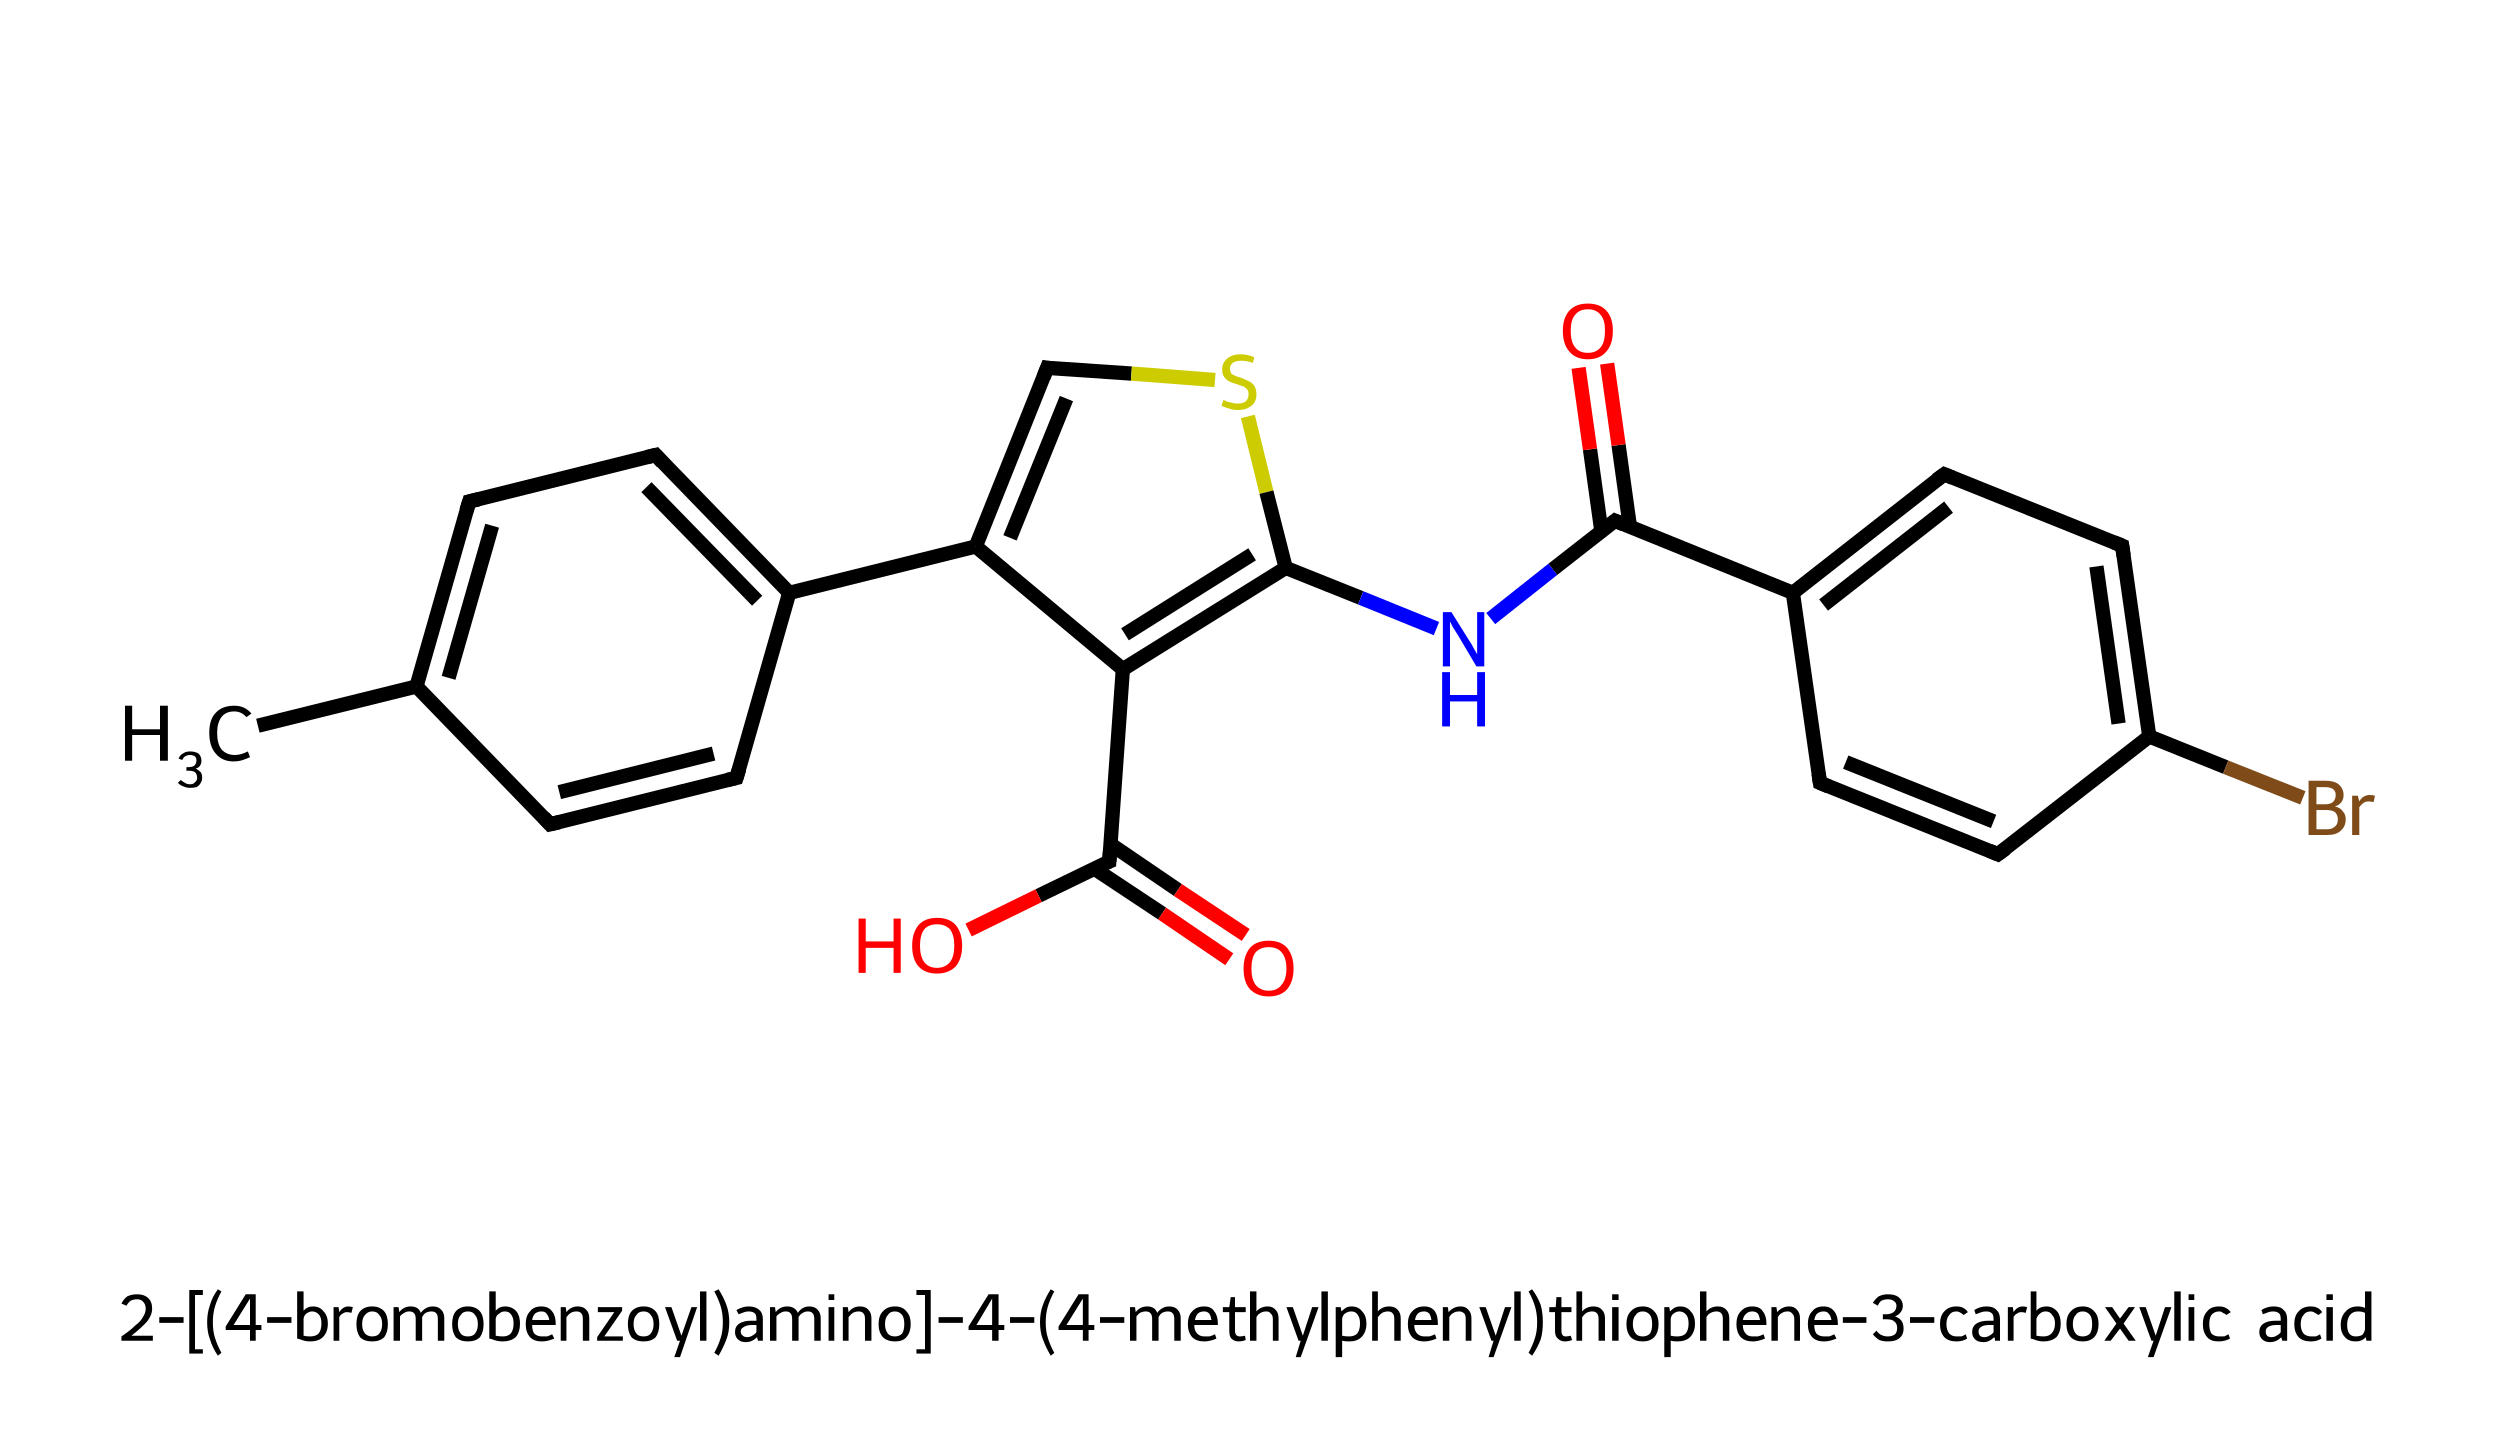 <?xml version='1.0' encoding='iso-8859-1'?>
<svg version='1.1' baseProfile='full'
              xmlns='http://www.w3.org/2000/svg'
                      xmlns:rdkit='http://www.rdkit.org/xml'
                      xmlns:xlink='http://www.w3.org/1999/xlink'
                  xml:space='preserve'
width='350px' height='200px' viewBox='0 0 350 200'>
<!-- END OF HEADER -->
<path class='bond-0 atom-0 atom-1' d='M 36.1,101.6 L 58.3,96.1' style='fill:none;fill-rule:evenodd;stroke:#000000;stroke-width:2.0px;stroke-linecap:butt;stroke-linejoin:miter;stroke-opacity:1' />
<path class='bond-1 atom-1 atom-2' d='M 58.3,96.1 L 65.7,70.2' style='fill:none;fill-rule:evenodd;stroke:#000000;stroke-width:2.0px;stroke-linecap:butt;stroke-linejoin:miter;stroke-opacity:1' />
<path class='bond-1 atom-1 atom-2' d='M 62.8,94.9 L 68.9,73.6' style='fill:none;fill-rule:evenodd;stroke:#000000;stroke-width:2.0px;stroke-linecap:butt;stroke-linejoin:miter;stroke-opacity:1' />
<path class='bond-2 atom-2 atom-3' d='M 65.7,70.2 L 91.8,63.7' style='fill:none;fill-rule:evenodd;stroke:#000000;stroke-width:2.0px;stroke-linecap:butt;stroke-linejoin:miter;stroke-opacity:1' />
<path class='bond-3 atom-3 atom-4' d='M 91.8,63.7 L 110.5,83.0' style='fill:none;fill-rule:evenodd;stroke:#000000;stroke-width:2.0px;stroke-linecap:butt;stroke-linejoin:miter;stroke-opacity:1' />
<path class='bond-3 atom-3 atom-4' d='M 90.5,68.2 L 106.0,84.1' style='fill:none;fill-rule:evenodd;stroke:#000000;stroke-width:2.0px;stroke-linecap:butt;stroke-linejoin:miter;stroke-opacity:1' />
<path class='bond-4 atom-4 atom-5' d='M 110.5,83.0 L 136.6,76.5' style='fill:none;fill-rule:evenodd;stroke:#000000;stroke-width:2.0px;stroke-linecap:butt;stroke-linejoin:miter;stroke-opacity:1' />
<path class='bond-5 atom-5 atom-6' d='M 136.6,76.5 L 146.6,51.5' style='fill:none;fill-rule:evenodd;stroke:#000000;stroke-width:2.0px;stroke-linecap:butt;stroke-linejoin:miter;stroke-opacity:1' />
<path class='bond-5 atom-5 atom-6' d='M 141.4,75.3 L 149.3,55.8' style='fill:none;fill-rule:evenodd;stroke:#000000;stroke-width:2.0px;stroke-linecap:butt;stroke-linejoin:miter;stroke-opacity:1' />
<path class='bond-6 atom-6 atom-7' d='M 146.6,51.5 L 158.4,52.3' style='fill:none;fill-rule:evenodd;stroke:#000000;stroke-width:2.0px;stroke-linecap:butt;stroke-linejoin:miter;stroke-opacity:1' />
<path class='bond-6 atom-6 atom-7' d='M 158.4,52.3 L 170.1,53.2' style='fill:none;fill-rule:evenodd;stroke:#CCCC00;stroke-width:2.0px;stroke-linecap:butt;stroke-linejoin:miter;stroke-opacity:1' />
<path class='bond-7 atom-7 atom-8' d='M 174.7,58.3 L 177.3,68.9' style='fill:none;fill-rule:evenodd;stroke:#CCCC00;stroke-width:2.0px;stroke-linecap:butt;stroke-linejoin:miter;stroke-opacity:1' />
<path class='bond-7 atom-7 atom-8' d='M 177.3,68.9 L 180.0,79.5' style='fill:none;fill-rule:evenodd;stroke:#000000;stroke-width:2.0px;stroke-linecap:butt;stroke-linejoin:miter;stroke-opacity:1' />
<path class='bond-8 atom-8 atom-9' d='M 180.0,79.5 L 190.5,83.7' style='fill:none;fill-rule:evenodd;stroke:#000000;stroke-width:2.0px;stroke-linecap:butt;stroke-linejoin:miter;stroke-opacity:1' />
<path class='bond-8 atom-8 atom-9' d='M 190.5,83.7 L 201.1,88.0' style='fill:none;fill-rule:evenodd;stroke:#0000FF;stroke-width:2.0px;stroke-linecap:butt;stroke-linejoin:miter;stroke-opacity:1' />
<path class='bond-9 atom-9 atom-10' d='M 208.7,86.6 L 217.4,79.7' style='fill:none;fill-rule:evenodd;stroke:#0000FF;stroke-width:2.0px;stroke-linecap:butt;stroke-linejoin:miter;stroke-opacity:1' />
<path class='bond-9 atom-9 atom-10' d='M 217.4,79.7 L 226.1,72.9' style='fill:none;fill-rule:evenodd;stroke:#000000;stroke-width:2.0px;stroke-linecap:butt;stroke-linejoin:miter;stroke-opacity:1' />
<path class='bond-10 atom-10 atom-11' d='M 228.2,73.8 L 226.6,62.3' style='fill:none;fill-rule:evenodd;stroke:#000000;stroke-width:2.0px;stroke-linecap:butt;stroke-linejoin:miter;stroke-opacity:1' />
<path class='bond-10 atom-10 atom-11' d='M 226.6,62.3 L 225.0,50.9' style='fill:none;fill-rule:evenodd;stroke:#FF0000;stroke-width:2.0px;stroke-linecap:butt;stroke-linejoin:miter;stroke-opacity:1' />
<path class='bond-10 atom-10 atom-11' d='M 224.2,74.4 L 222.6,62.9' style='fill:none;fill-rule:evenodd;stroke:#000000;stroke-width:2.0px;stroke-linecap:butt;stroke-linejoin:miter;stroke-opacity:1' />
<path class='bond-10 atom-10 atom-11' d='M 222.6,62.9 L 221.0,51.5' style='fill:none;fill-rule:evenodd;stroke:#FF0000;stroke-width:2.0px;stroke-linecap:butt;stroke-linejoin:miter;stroke-opacity:1' />
<path class='bond-11 atom-10 atom-12' d='M 226.1,72.9 L 251.0,83.0' style='fill:none;fill-rule:evenodd;stroke:#000000;stroke-width:2.0px;stroke-linecap:butt;stroke-linejoin:miter;stroke-opacity:1' />
<path class='bond-12 atom-12 atom-13' d='M 251.0,83.0 L 272.2,66.4' style='fill:none;fill-rule:evenodd;stroke:#000000;stroke-width:2.0px;stroke-linecap:butt;stroke-linejoin:miter;stroke-opacity:1' />
<path class='bond-12 atom-12 atom-13' d='M 255.3,84.7 L 272.8,71.0' style='fill:none;fill-rule:evenodd;stroke:#000000;stroke-width:2.0px;stroke-linecap:butt;stroke-linejoin:miter;stroke-opacity:1' />
<path class='bond-13 atom-13 atom-14' d='M 272.2,66.4 L 297.1,76.4' style='fill:none;fill-rule:evenodd;stroke:#000000;stroke-width:2.0px;stroke-linecap:butt;stroke-linejoin:miter;stroke-opacity:1' />
<path class='bond-14 atom-14 atom-15' d='M 297.1,76.4 L 300.9,103.1' style='fill:none;fill-rule:evenodd;stroke:#000000;stroke-width:2.0px;stroke-linecap:butt;stroke-linejoin:miter;stroke-opacity:1' />
<path class='bond-14 atom-14 atom-15' d='M 293.5,79.3 L 296.6,101.3' style='fill:none;fill-rule:evenodd;stroke:#000000;stroke-width:2.0px;stroke-linecap:butt;stroke-linejoin:miter;stroke-opacity:1' />
<path class='bond-15 atom-15 atom-16' d='M 300.9,103.1 L 311.6,107.4' style='fill:none;fill-rule:evenodd;stroke:#000000;stroke-width:2.0px;stroke-linecap:butt;stroke-linejoin:miter;stroke-opacity:1' />
<path class='bond-15 atom-15 atom-16' d='M 311.6,107.4 L 322.4,111.7' style='fill:none;fill-rule:evenodd;stroke:#7F4C19;stroke-width:2.0px;stroke-linecap:butt;stroke-linejoin:miter;stroke-opacity:1' />
<path class='bond-16 atom-15 atom-17' d='M 300.9,103.1 L 279.7,119.6' style='fill:none;fill-rule:evenodd;stroke:#000000;stroke-width:2.0px;stroke-linecap:butt;stroke-linejoin:miter;stroke-opacity:1' />
<path class='bond-17 atom-17 atom-18' d='M 279.7,119.6 L 254.8,109.6' style='fill:none;fill-rule:evenodd;stroke:#000000;stroke-width:2.0px;stroke-linecap:butt;stroke-linejoin:miter;stroke-opacity:1' />
<path class='bond-17 atom-17 atom-18' d='M 279.1,115.0 L 258.4,106.7' style='fill:none;fill-rule:evenodd;stroke:#000000;stroke-width:2.0px;stroke-linecap:butt;stroke-linejoin:miter;stroke-opacity:1' />
<path class='bond-18 atom-8 atom-19' d='M 180.0,79.5 L 157.2,93.7' style='fill:none;fill-rule:evenodd;stroke:#000000;stroke-width:2.0px;stroke-linecap:butt;stroke-linejoin:miter;stroke-opacity:1' />
<path class='bond-18 atom-8 atom-19' d='M 175.3,77.6 L 157.5,88.8' style='fill:none;fill-rule:evenodd;stroke:#000000;stroke-width:2.0px;stroke-linecap:butt;stroke-linejoin:miter;stroke-opacity:1' />
<path class='bond-19 atom-19 atom-20' d='M 157.2,93.7 L 155.3,120.6' style='fill:none;fill-rule:evenodd;stroke:#000000;stroke-width:2.0px;stroke-linecap:butt;stroke-linejoin:miter;stroke-opacity:1' />
<path class='bond-20 atom-20 atom-21' d='M 153.2,121.6 L 162.7,127.9' style='fill:none;fill-rule:evenodd;stroke:#000000;stroke-width:2.0px;stroke-linecap:butt;stroke-linejoin:miter;stroke-opacity:1' />
<path class='bond-20 atom-20 atom-21' d='M 162.7,127.9 L 172.1,134.3' style='fill:none;fill-rule:evenodd;stroke:#FF0000;stroke-width:2.0px;stroke-linecap:butt;stroke-linejoin:miter;stroke-opacity:1' />
<path class='bond-20 atom-20 atom-21' d='M 155.5,118.2 L 164.9,124.6' style='fill:none;fill-rule:evenodd;stroke:#000000;stroke-width:2.0px;stroke-linecap:butt;stroke-linejoin:miter;stroke-opacity:1' />
<path class='bond-20 atom-20 atom-21' d='M 164.9,124.6 L 174.4,130.9' style='fill:none;fill-rule:evenodd;stroke:#FF0000;stroke-width:2.0px;stroke-linecap:butt;stroke-linejoin:miter;stroke-opacity:1' />
<path class='bond-21 atom-20 atom-22' d='M 155.3,120.6 L 145.4,125.4' style='fill:none;fill-rule:evenodd;stroke:#000000;stroke-width:2.0px;stroke-linecap:butt;stroke-linejoin:miter;stroke-opacity:1' />
<path class='bond-21 atom-20 atom-22' d='M 145.4,125.4 L 135.6,130.2' style='fill:none;fill-rule:evenodd;stroke:#FF0000;stroke-width:2.0px;stroke-linecap:butt;stroke-linejoin:miter;stroke-opacity:1' />
<path class='bond-22 atom-4 atom-23' d='M 110.5,83.0 L 103.1,108.9' style='fill:none;fill-rule:evenodd;stroke:#000000;stroke-width:2.0px;stroke-linecap:butt;stroke-linejoin:miter;stroke-opacity:1' />
<path class='bond-23 atom-23 atom-24' d='M 103.1,108.9 L 77.0,115.4' style='fill:none;fill-rule:evenodd;stroke:#000000;stroke-width:2.0px;stroke-linecap:butt;stroke-linejoin:miter;stroke-opacity:1' />
<path class='bond-23 atom-23 atom-24' d='M 99.9,105.5 L 78.3,110.9' style='fill:none;fill-rule:evenodd;stroke:#000000;stroke-width:2.0px;stroke-linecap:butt;stroke-linejoin:miter;stroke-opacity:1' />
<path class='bond-24 atom-24 atom-1' d='M 77.0,115.4 L 58.3,96.1' style='fill:none;fill-rule:evenodd;stroke:#000000;stroke-width:2.0px;stroke-linecap:butt;stroke-linejoin:miter;stroke-opacity:1' />
<path class='bond-25 atom-19 atom-5' d='M 157.2,93.7 L 136.6,76.5' style='fill:none;fill-rule:evenodd;stroke:#000000;stroke-width:2.0px;stroke-linecap:butt;stroke-linejoin:miter;stroke-opacity:1' />
<path class='bond-26 atom-18 atom-12' d='M 254.8,109.6 L 251.0,83.0' style='fill:none;fill-rule:evenodd;stroke:#000000;stroke-width:2.0px;stroke-linecap:butt;stroke-linejoin:miter;stroke-opacity:1' />
<path d='M 65.3,71.5 L 65.7,70.2 L 67.0,69.9' style='fill:none;stroke:#000000;stroke-width:2.0px;stroke-linecap:butt;stroke-linejoin:miter;stroke-opacity:1;' />
<path d='M 90.5,64.0 L 91.8,63.7 L 92.7,64.7' style='fill:none;stroke:#000000;stroke-width:2.0px;stroke-linecap:butt;stroke-linejoin:miter;stroke-opacity:1;' />
<path d='M 146.1,52.8 L 146.6,51.5 L 147.2,51.6' style='fill:none;stroke:#000000;stroke-width:2.0px;stroke-linecap:butt;stroke-linejoin:miter;stroke-opacity:1;' />
<path d='M 225.6,73.3 L 226.1,72.9 L 227.3,73.4' style='fill:none;stroke:#000000;stroke-width:2.0px;stroke-linecap:butt;stroke-linejoin:miter;stroke-opacity:1;' />
<path d='M 271.1,67.2 L 272.2,66.4 L 273.4,66.9' style='fill:none;stroke:#000000;stroke-width:2.0px;stroke-linecap:butt;stroke-linejoin:miter;stroke-opacity:1;' />
<path d='M 295.9,75.9 L 297.1,76.4 L 297.3,77.8' style='fill:none;stroke:#000000;stroke-width:2.0px;stroke-linecap:butt;stroke-linejoin:miter;stroke-opacity:1;' />
<path d='M 280.8,118.8 L 279.7,119.6 L 278.5,119.1' style='fill:none;stroke:#000000;stroke-width:2.0px;stroke-linecap:butt;stroke-linejoin:miter;stroke-opacity:1;' />
<path d='M 256.0,110.1 L 254.8,109.6 L 254.6,108.3' style='fill:none;stroke:#000000;stroke-width:2.0px;stroke-linecap:butt;stroke-linejoin:miter;stroke-opacity:1;' />
<path d='M 155.4,119.2 L 155.3,120.6 L 154.8,120.8' style='fill:none;stroke:#000000;stroke-width:2.0px;stroke-linecap:butt;stroke-linejoin:miter;stroke-opacity:1;' />
<path d='M 103.5,107.6 L 103.1,108.9 L 101.8,109.2' style='fill:none;stroke:#000000;stroke-width:2.0px;stroke-linecap:butt;stroke-linejoin:miter;stroke-opacity:1;' />
<path d='M 78.3,115.1 L 77.0,115.4 L 76.1,114.4' style='fill:none;stroke:#000000;stroke-width:2.0px;stroke-linecap:butt;stroke-linejoin:miter;stroke-opacity:1;' />
<path class='atom-0' d='M 17.5 98.8
L 18.5 98.8
L 18.5 102.1
L 22.4 102.1
L 22.4 98.8
L 23.5 98.8
L 23.5 106.5
L 22.4 106.5
L 22.4 102.9
L 18.5 102.9
L 18.5 106.5
L 17.5 106.5
L 17.5 98.8
' fill='#000000'/>
<path class='atom-0' d='M 27.4 107.6
Q 27.8 107.8, 28.1 108.1
Q 28.3 108.4, 28.3 108.9
Q 28.3 109.3, 28.1 109.6
Q 27.9 110.0, 27.5 110.2
Q 27.1 110.3, 26.6 110.3
Q 26.1 110.3, 25.7 110.1
Q 25.3 110.0, 24.9 109.6
L 25.3 109.2
Q 25.7 109.5, 25.9 109.6
Q 26.2 109.8, 26.6 109.8
Q 27.1 109.8, 27.3 109.5
Q 27.6 109.3, 27.6 108.9
Q 27.6 108.4, 27.3 108.1
Q 27.0 107.9, 26.4 107.9
L 26.1 107.9
L 26.1 107.4
L 26.4 107.4
Q 26.9 107.4, 27.2 107.2
Q 27.5 106.9, 27.5 106.5
Q 27.5 106.1, 27.3 105.9
Q 27.0 105.7, 26.6 105.7
Q 26.2 105.7, 25.9 105.9
Q 25.7 106.0, 25.5 106.4
L 25.0 106.2
Q 25.2 105.7, 25.6 105.5
Q 26.0 105.2, 26.6 105.2
Q 27.3 105.2, 27.8 105.5
Q 28.2 105.9, 28.2 106.5
Q 28.2 106.9, 28.0 107.2
Q 27.8 107.5, 27.4 107.6
' fill='#000000'/>
<path class='atom-0' d='M 29.3 102.6
Q 29.3 100.7, 30.2 99.8
Q 31.1 98.8, 32.8 98.8
Q 34.3 98.8, 35.2 99.9
L 34.5 100.4
Q 33.8 99.6, 32.8 99.6
Q 31.6 99.6, 31.0 100.4
Q 30.4 101.2, 30.4 102.6
Q 30.4 104.1, 31.0 104.9
Q 31.7 105.7, 32.9 105.7
Q 33.7 105.7, 34.7 105.2
L 35.0 106.0
Q 34.6 106.2, 34.0 106.4
Q 33.4 106.6, 32.7 106.6
Q 31.1 106.6, 30.2 105.5
Q 29.3 104.5, 29.3 102.6
' fill='#000000'/>
<path class='atom-7' d='M 171.3 56.0
Q 171.4 56.0, 171.7 56.2
Q 172.1 56.3, 172.5 56.4
Q 172.9 56.5, 173.2 56.5
Q 174.0 56.5, 174.4 56.2
Q 174.8 55.8, 174.8 55.2
Q 174.8 54.8, 174.6 54.5
Q 174.4 54.3, 174.1 54.1
Q 173.7 54.0, 173.2 53.8
Q 172.5 53.6, 172.1 53.4
Q 171.7 53.2, 171.4 52.8
Q 171.1 52.4, 171.1 51.7
Q 171.1 50.8, 171.8 50.2
Q 172.5 49.6, 173.7 49.6
Q 174.6 49.6, 175.6 50.0
L 175.4 50.8
Q 174.5 50.5, 173.8 50.5
Q 173.0 50.5, 172.6 50.8
Q 172.2 51.1, 172.2 51.6
Q 172.2 52.0, 172.4 52.3
Q 172.6 52.5, 172.9 52.6
Q 173.3 52.8, 173.8 52.9
Q 174.5 53.2, 174.9 53.4
Q 175.3 53.6, 175.6 54.0
Q 175.9 54.5, 175.9 55.2
Q 175.9 56.3, 175.2 56.8
Q 174.5 57.4, 173.3 57.4
Q 172.6 57.4, 172.1 57.2
Q 171.6 57.1, 171.0 56.8
L 171.3 56.0
' fill='#CCCC00'/>
<path class='atom-9' d='M 203.2 85.7
L 205.7 89.7
Q 206.0 90.1, 206.4 90.9
Q 206.8 91.6, 206.8 91.6
L 206.8 85.7
L 207.8 85.7
L 207.8 93.3
L 206.7 93.3
L 204.1 88.9
Q 203.8 88.4, 203.4 87.8
Q 203.1 87.2, 203.0 87.0
L 203.0 93.3
L 202.0 93.3
L 202.0 85.7
L 203.2 85.7
' fill='#0000FF'/>
<path class='atom-9' d='M 201.9 94.1
L 203.0 94.1
L 203.0 97.3
L 206.8 97.3
L 206.8 94.1
L 207.9 94.1
L 207.9 101.7
L 206.8 101.7
L 206.8 98.2
L 203.0 98.2
L 203.0 101.7
L 201.9 101.7
L 201.9 94.1
' fill='#0000FF'/>
<path class='atom-11' d='M 218.8 46.3
Q 218.8 44.5, 219.7 43.5
Q 220.6 42.5, 222.3 42.5
Q 224.0 42.5, 224.9 43.5
Q 225.8 44.5, 225.8 46.3
Q 225.8 48.2, 224.9 49.2
Q 224.0 50.3, 222.3 50.3
Q 220.6 50.3, 219.7 49.2
Q 218.8 48.2, 218.8 46.3
M 222.3 49.4
Q 223.5 49.4, 224.1 48.6
Q 224.7 47.9, 224.7 46.3
Q 224.7 44.8, 224.1 44.1
Q 223.5 43.3, 222.3 43.3
Q 221.1 43.3, 220.5 44.1
Q 219.9 44.8, 219.9 46.3
Q 219.9 47.9, 220.5 48.6
Q 221.1 49.4, 222.3 49.4
' fill='#FF0000'/>
<path class='atom-16' d='M 326.9 112.9
Q 327.7 113.1, 328.0 113.6
Q 328.4 114.0, 328.4 114.7
Q 328.4 115.7, 327.7 116.3
Q 327.1 116.9, 325.8 116.9
L 323.2 116.9
L 323.2 109.3
L 325.5 109.3
Q 326.8 109.3, 327.4 109.8
Q 328.1 110.4, 328.1 111.3
Q 328.1 112.5, 326.9 112.9
M 324.3 110.2
L 324.3 112.6
L 325.5 112.6
Q 326.2 112.6, 326.6 112.3
Q 327.0 111.9, 327.0 111.3
Q 327.0 110.2, 325.5 110.2
L 324.3 110.2
M 325.8 116.1
Q 326.5 116.1, 326.9 115.7
Q 327.3 115.4, 327.3 114.7
Q 327.3 114.1, 326.9 113.7
Q 326.5 113.4, 325.6 113.4
L 324.3 113.4
L 324.3 116.1
L 325.8 116.1
' fill='#7F4C19'/>
<path class='atom-16' d='M 330.1 111.4
L 330.3 112.2
Q 330.8 111.3, 331.8 111.3
Q 332.1 111.3, 332.5 111.4
L 332.3 112.3
Q 331.9 112.2, 331.6 112.2
Q 331.2 112.2, 330.9 112.4
Q 330.6 112.6, 330.3 113.0
L 330.3 116.9
L 329.3 116.9
L 329.3 111.4
L 330.1 111.4
' fill='#7F4C19'/>
<path class='atom-21' d='M 174.1 135.6
Q 174.1 133.8, 175.0 132.7
Q 175.9 131.7, 177.6 131.7
Q 179.3 131.7, 180.2 132.7
Q 181.1 133.8, 181.1 135.6
Q 181.1 137.4, 180.2 138.5
Q 179.3 139.5, 177.6 139.5
Q 176.0 139.5, 175.0 138.5
Q 174.1 137.5, 174.1 135.6
M 177.6 138.7
Q 178.8 138.7, 179.4 137.9
Q 180.1 137.1, 180.1 135.6
Q 180.1 134.1, 179.4 133.3
Q 178.8 132.6, 177.6 132.6
Q 176.5 132.6, 175.8 133.3
Q 175.2 134.1, 175.2 135.6
Q 175.2 137.1, 175.8 137.9
Q 176.5 138.7, 177.6 138.7
' fill='#FF0000'/>
<path class='atom-22' d='M 120.2 128.6
L 121.2 128.6
L 121.2 131.8
L 125.1 131.8
L 125.1 128.6
L 126.1 128.6
L 126.1 136.2
L 125.1 136.2
L 125.1 132.7
L 121.2 132.7
L 121.2 136.2
L 120.2 136.2
L 120.2 128.6
' fill='#FF0000'/>
<path class='atom-22' d='M 127.7 132.4
Q 127.7 130.6, 128.6 129.5
Q 129.5 128.5, 131.2 128.5
Q 132.9 128.5, 133.8 129.5
Q 134.7 130.6, 134.7 132.4
Q 134.7 134.2, 133.8 135.3
Q 132.8 136.3, 131.2 136.3
Q 129.5 136.3, 128.6 135.3
Q 127.7 134.3, 127.7 132.4
M 131.2 135.5
Q 132.3 135.5, 133.0 134.7
Q 133.6 133.9, 133.6 132.4
Q 133.6 130.9, 133.0 130.1
Q 132.3 129.4, 131.2 129.4
Q 130.0 129.4, 129.4 130.1
Q 128.8 130.9, 128.8 132.4
Q 128.8 133.9, 129.4 134.7
Q 130.0 135.5, 131.2 135.5
' fill='#FF0000'/>
<path class='legend' d='M 17.0 182.5
Q 17.3 181.9, 17.8 181.5
Q 18.4 181.2, 19.2 181.2
Q 20.2 181.2, 20.7 181.7
Q 21.3 182.2, 21.3 183.2
Q 21.3 184.1, 20.6 185.0
Q 19.8 185.9, 18.4 187.0
L 21.4 187.0
L 21.4 187.7
L 17.0 187.7
L 17.0 187.1
Q 18.2 186.3, 18.9 185.6
Q 19.7 185.0, 20.0 184.4
Q 20.4 183.8, 20.4 183.2
Q 20.4 182.6, 20.0 182.2
Q 19.7 181.9, 19.2 181.9
Q 18.7 181.9, 18.3 182.1
Q 18.0 182.3, 17.7 182.8
L 17.0 182.5
' fill='#000000'/>
<path class='legend' d='M 22.3 184.4
L 25.7 184.4
L 25.7 185.2
L 22.3 185.2
L 22.3 184.4
' fill='#000000'/>
<path class='legend' d='M 26.5 180.6
L 28.4 180.6
L 28.4 181.3
L 27.3 181.3
L 27.3 188.9
L 28.4 188.9
L 28.4 189.5
L 26.5 189.5
L 26.5 180.6
' fill='#000000'/>
<path class='legend' d='M 29.0 185.1
Q 29.0 183.8, 29.4 182.7
Q 29.7 181.6, 30.5 180.5
L 31.0 180.8
Q 30.4 181.9, 30.1 182.9
Q 29.8 183.9, 29.8 185.1
Q 29.8 186.4, 30.1 187.3
Q 30.4 188.3, 31.0 189.4
L 30.5 189.8
Q 29.7 188.6, 29.4 187.5
Q 29.0 186.5, 29.0 185.1
' fill='#000000'/>
<path class='legend' d='M 35.8 185.5
L 36.6 185.5
L 36.6 186.2
L 35.8 186.2
L 35.8 187.7
L 35.0 187.7
L 35.0 186.2
L 31.6 186.2
L 31.6 185.7
L 34.4 181.2
L 35.8 181.2
L 35.8 185.5
M 32.7 185.5
L 35.0 185.5
L 35.0 181.8
L 32.7 185.5
' fill='#000000'/>
<path class='legend' d='M 37.4 184.4
L 40.8 184.4
L 40.8 185.2
L 37.4 185.2
L 37.4 184.4
' fill='#000000'/>
<path class='legend' d='M 43.8 182.9
Q 44.8 182.9, 45.3 183.6
Q 45.9 184.2, 45.9 185.3
Q 45.9 186.5, 45.2 187.2
Q 44.6 187.8, 43.4 187.8
Q 42.7 187.8, 42.0 187.5
L 41.6 187.4
L 41.6 180.8
L 42.5 180.8
L 42.5 183.5
Q 43.0 182.9, 43.8 182.9
M 43.4 187.1
Q 44.2 187.1, 44.6 186.7
Q 45.0 186.2, 45.0 185.3
Q 45.0 184.5, 44.7 184.1
Q 44.3 183.6, 43.7 183.6
Q 43.3 183.6, 42.9 183.9
Q 42.6 184.1, 42.5 184.6
L 42.5 187.0
Q 42.9 187.1, 43.4 187.1
' fill='#000000'/>
<path class='legend' d='M 47.4 183.0
L 47.5 183.7
Q 48.0 182.9, 48.8 182.9
Q 49.0 182.9, 49.4 183.0
L 49.2 183.8
Q 48.8 183.7, 48.6 183.7
Q 48.2 183.7, 48.0 183.9
Q 47.7 184.0, 47.5 184.4
L 47.5 187.7
L 46.7 187.7
L 46.7 183.0
L 47.4 183.0
' fill='#000000'/>
<path class='legend' d='M 49.9 185.4
Q 49.9 184.2, 50.4 183.6
Q 51.0 182.9, 52.1 182.9
Q 53.2 182.9, 53.8 183.6
Q 54.3 184.2, 54.3 185.4
Q 54.3 186.5, 53.8 187.2
Q 53.2 187.8, 52.1 187.8
Q 51.0 187.8, 50.4 187.2
Q 49.9 186.5, 49.9 185.4
M 50.7 185.4
Q 50.7 186.2, 51.1 186.7
Q 51.5 187.1, 52.1 187.1
Q 52.8 187.1, 53.1 186.7
Q 53.5 186.2, 53.5 185.4
Q 53.5 184.5, 53.1 184.1
Q 52.8 183.6, 52.1 183.6
Q 51.5 183.6, 51.1 184.1
Q 50.7 184.5, 50.7 185.4
' fill='#000000'/>
<path class='legend' d='M 60.6 182.9
Q 61.4 182.9, 61.8 183.4
Q 62.2 183.8, 62.2 184.6
L 62.2 187.7
L 61.3 187.7
L 61.3 184.7
Q 61.3 184.1, 61.1 183.9
Q 60.9 183.6, 60.4 183.6
Q 60.0 183.6, 59.6 183.8
Q 59.3 184.0, 59.1 184.4
Q 59.1 184.4, 59.1 184.6
L 59.1 187.7
L 58.2 187.7
L 58.2 184.7
Q 58.2 184.1, 58.0 183.9
Q 57.8 183.6, 57.3 183.6
Q 56.9 183.6, 56.6 183.8
Q 56.2 184.0, 56.0 184.3
L 56.0 187.7
L 55.1 187.7
L 55.1 183.0
L 55.8 183.0
L 55.9 183.7
Q 56.5 182.9, 57.5 182.9
Q 58.6 182.9, 58.9 183.8
Q 59.6 182.9, 60.6 182.9
' fill='#000000'/>
<path class='legend' d='M 63.3 185.4
Q 63.3 184.2, 63.8 183.6
Q 64.4 182.9, 65.5 182.9
Q 66.6 182.9, 67.2 183.6
Q 67.7 184.2, 67.7 185.4
Q 67.7 186.5, 67.2 187.2
Q 66.6 187.8, 65.5 187.8
Q 64.4 187.8, 63.8 187.2
Q 63.3 186.5, 63.3 185.4
M 64.1 185.4
Q 64.1 186.2, 64.5 186.7
Q 64.8 187.1, 65.5 187.1
Q 66.2 187.1, 66.5 186.7
Q 66.9 186.2, 66.9 185.4
Q 66.9 184.5, 66.5 184.1
Q 66.2 183.6, 65.5 183.6
Q 64.8 183.6, 64.5 184.1
Q 64.1 184.5, 64.1 185.4
' fill='#000000'/>
<path class='legend' d='M 70.7 182.9
Q 71.7 182.9, 72.3 183.6
Q 72.8 184.2, 72.8 185.3
Q 72.8 186.5, 72.2 187.2
Q 71.5 187.8, 70.4 187.8
Q 69.6 187.8, 68.9 187.5
L 68.5 187.4
L 68.5 180.8
L 69.4 180.8
L 69.4 183.5
Q 69.9 182.9, 70.7 182.9
M 70.4 187.1
Q 71.1 187.1, 71.5 186.7
Q 71.9 186.2, 71.9 185.3
Q 71.9 184.5, 71.6 184.1
Q 71.3 183.6, 70.7 183.6
Q 70.2 183.6, 69.9 183.9
Q 69.5 184.1, 69.4 184.6
L 69.4 187.0
Q 69.9 187.1, 70.4 187.1
' fill='#000000'/>
<path class='legend' d='M 73.6 185.4
Q 73.6 184.2, 74.2 183.6
Q 74.7 182.9, 75.8 182.9
Q 76.8 182.9, 77.3 183.6
Q 77.8 184.2, 77.8 185.3
L 77.8 185.5
L 74.5 185.5
Q 74.5 186.3, 74.8 186.7
Q 75.2 187.1, 75.9 187.1
Q 76.2 187.1, 76.6 187.1
Q 76.9 187.0, 77.3 186.8
L 77.6 187.4
Q 77.1 187.6, 76.7 187.7
Q 76.3 187.8, 75.8 187.8
Q 74.8 187.8, 74.2 187.2
Q 73.6 186.5, 73.6 185.4
M 75.8 183.6
Q 75.3 183.6, 74.9 183.9
Q 74.6 184.2, 74.5 184.8
L 76.9 184.8
Q 76.8 184.2, 76.5 183.9
Q 76.3 183.6, 75.8 183.6
' fill='#000000'/>
<path class='legend' d='M 80.9 182.9
Q 81.7 182.9, 82.1 183.4
Q 82.5 183.8, 82.5 184.6
L 82.5 187.7
L 81.6 187.7
L 81.6 184.7
Q 81.6 184.1, 81.4 183.9
Q 81.2 183.6, 80.7 183.6
Q 80.3 183.6, 79.9 183.8
Q 79.6 184.0, 79.3 184.4
L 79.3 187.7
L 78.5 187.7
L 78.5 183.0
L 79.2 183.0
L 79.3 183.7
Q 79.9 182.9, 80.9 182.9
' fill='#000000'/>
<path class='legend' d='M 84.6 187.1
L 87.2 187.1
L 87.2 187.7
L 83.6 187.7
L 83.6 187.2
L 86.0 183.7
L 83.7 183.7
L 83.7 183.0
L 87.1 183.0
L 87.1 183.5
L 84.6 187.1
' fill='#000000'/>
<path class='legend' d='M 87.9 185.4
Q 87.9 184.2, 88.4 183.6
Q 89.0 182.9, 90.1 182.9
Q 91.2 182.9, 91.8 183.6
Q 92.3 184.2, 92.3 185.4
Q 92.3 186.5, 91.8 187.2
Q 91.2 187.8, 90.1 187.8
Q 89.0 187.8, 88.4 187.2
Q 87.9 186.5, 87.9 185.4
M 88.7 185.4
Q 88.7 186.2, 89.1 186.7
Q 89.4 187.1, 90.1 187.1
Q 90.8 187.1, 91.1 186.7
Q 91.5 186.2, 91.5 185.4
Q 91.5 184.5, 91.1 184.1
Q 90.8 183.6, 90.1 183.6
Q 89.4 183.6, 89.1 184.1
Q 88.7 184.5, 88.7 185.4
' fill='#000000'/>
<path class='legend' d='M 96.8 183.0
L 97.6 183.0
L 95.2 190.0
L 94.4 190.0
L 95.2 187.7
L 94.8 187.7
L 93.1 183.0
L 94.0 183.0
L 95.4 187.0
L 96.8 183.0
' fill='#000000'/>
<path class='legend' d='M 98.0 180.8
L 98.9 180.8
L 98.9 187.7
L 98.0 187.7
L 98.0 180.8
' fill='#000000'/>
<path class='legend' d='M 102.1 185.1
Q 102.1 186.5, 101.7 187.5
Q 101.3 188.6, 100.6 189.8
L 100.0 189.4
Q 100.6 188.3, 100.9 187.3
Q 101.2 186.4, 101.2 185.1
Q 101.2 183.9, 100.9 182.9
Q 100.6 181.9, 100.0 180.8
L 100.6 180.5
Q 101.3 181.6, 101.7 182.7
Q 102.1 183.8, 102.1 185.1
' fill='#000000'/>
<path class='legend' d='M 102.9 186.5
Q 102.9 185.7, 103.5 185.3
Q 104.1 184.9, 105.2 184.9
L 105.9 184.9
L 105.9 184.7
Q 105.9 184.1, 105.7 183.9
Q 105.4 183.6, 104.8 183.6
Q 104.5 183.6, 104.2 183.7
Q 103.9 183.8, 103.4 184.0
L 103.1 183.4
Q 104.0 182.9, 104.8 182.9
Q 105.8 182.9, 106.3 183.4
Q 106.8 183.8, 106.8 184.7
L 106.8 187.7
L 106.1 187.7
Q 106.1 187.7, 106.1 187.6
Q 106.0 187.4, 106.0 187.2
Q 105.3 187.9, 104.4 187.9
Q 103.7 187.9, 103.3 187.5
Q 102.9 187.1, 102.9 186.5
M 103.7 186.4
Q 103.7 186.8, 104.0 187.0
Q 104.2 187.2, 104.6 187.2
Q 105.0 187.2, 105.3 187.0
Q 105.7 186.8, 105.9 186.5
L 105.9 185.5
L 105.3 185.5
Q 104.5 185.5, 104.1 185.8
Q 103.7 186.0, 103.7 186.4
' fill='#000000'/>
<path class='legend' d='M 113.3 182.9
Q 114.1 182.9, 114.5 183.4
Q 114.9 183.8, 114.9 184.6
L 114.9 187.7
L 114.0 187.7
L 114.0 184.7
Q 114.0 184.1, 113.8 183.9
Q 113.6 183.6, 113.1 183.6
Q 112.7 183.6, 112.4 183.8
Q 112.0 184.0, 111.8 184.4
Q 111.8 184.4, 111.8 184.6
L 111.8 187.7
L 110.9 187.7
L 110.9 184.7
Q 110.9 184.1, 110.7 183.9
Q 110.5 183.6, 110.0 183.6
Q 109.6 183.6, 109.3 183.8
Q 108.9 184.0, 108.7 184.3
L 108.7 187.7
L 107.8 187.7
L 107.8 183.0
L 108.5 183.0
L 108.6 183.7
Q 109.2 182.9, 110.2 182.9
Q 111.3 182.9, 111.7 183.8
Q 112.3 182.9, 113.3 182.9
' fill='#000000'/>
<path class='legend' d='M 116.0 181.2
L 116.8 181.2
L 116.8 182.0
L 116.0 182.0
L 116.0 181.2
M 116.0 183.0
L 116.8 183.0
L 116.8 187.7
L 116.0 187.7
L 116.0 183.0
' fill='#000000'/>
<path class='legend' d='M 120.4 182.9
Q 121.2 182.9, 121.6 183.4
Q 122.0 183.8, 122.0 184.6
L 122.0 187.7
L 121.1 187.7
L 121.1 184.7
Q 121.1 184.1, 120.9 183.9
Q 120.7 183.6, 120.2 183.6
Q 119.8 183.6, 119.4 183.8
Q 119.1 184.0, 118.8 184.4
L 118.8 187.7
L 118.0 187.7
L 118.0 183.0
L 118.7 183.0
L 118.8 183.7
Q 119.4 182.9, 120.4 182.9
' fill='#000000'/>
<path class='legend' d='M 123.0 185.4
Q 123.0 184.2, 123.6 183.6
Q 124.2 182.9, 125.3 182.9
Q 126.4 182.9, 126.9 183.6
Q 127.5 184.2, 127.5 185.4
Q 127.5 186.5, 126.9 187.2
Q 126.4 187.8, 125.3 187.8
Q 124.2 187.8, 123.6 187.2
Q 123.0 186.5, 123.0 185.4
M 123.9 185.4
Q 123.9 186.2, 124.3 186.7
Q 124.6 187.1, 125.3 187.1
Q 125.9 187.1, 126.3 186.7
Q 126.6 186.2, 126.6 185.4
Q 126.6 184.5, 126.3 184.1
Q 125.9 183.6, 125.3 183.6
Q 124.6 183.6, 124.3 184.1
Q 123.9 184.5, 123.9 185.4
' fill='#000000'/>
<path class='legend' d='M 130.3 180.6
L 130.3 189.5
L 128.3 189.5
L 128.3 188.9
L 129.5 188.9
L 129.5 181.3
L 128.3 181.3
L 128.3 180.6
L 130.3 180.6
' fill='#000000'/>
<path class='legend' d='M 131.4 184.4
L 134.8 184.4
L 134.8 185.2
L 131.4 185.2
L 131.4 184.4
' fill='#000000'/>
<path class='legend' d='M 139.8 185.5
L 140.6 185.5
L 140.6 186.2
L 139.8 186.2
L 139.8 187.7
L 138.9 187.7
L 138.9 186.2
L 135.6 186.2
L 135.6 185.7
L 138.4 181.2
L 139.8 181.2
L 139.8 185.5
M 136.7 185.5
L 138.9 185.5
L 138.9 181.8
L 136.7 185.5
' fill='#000000'/>
<path class='legend' d='M 141.4 184.4
L 144.8 184.4
L 144.8 185.2
L 141.4 185.2
L 141.4 184.4
' fill='#000000'/>
<path class='legend' d='M 145.6 185.1
Q 145.6 183.8, 146.0 182.7
Q 146.4 181.6, 147.1 180.5
L 147.6 180.8
Q 147.0 181.9, 146.7 182.9
Q 146.4 183.9, 146.4 185.1
Q 146.4 186.4, 146.7 187.3
Q 147.0 188.3, 147.6 189.4
L 147.1 189.8
Q 146.4 188.6, 146.0 187.5
Q 145.6 186.5, 145.6 185.1
' fill='#000000'/>
<path class='legend' d='M 152.4 185.5
L 153.2 185.5
L 153.2 186.2
L 152.4 186.2
L 152.4 187.7
L 151.6 187.7
L 151.6 186.2
L 148.2 186.2
L 148.2 185.7
L 151.0 181.2
L 152.4 181.2
L 152.4 185.5
M 149.3 185.5
L 151.6 185.5
L 151.6 181.8
L 149.3 185.5
' fill='#000000'/>
<path class='legend' d='M 154.0 184.4
L 157.4 184.4
L 157.4 185.2
L 154.0 185.2
L 154.0 184.4
' fill='#000000'/>
<path class='legend' d='M 163.7 182.9
Q 164.5 182.9, 164.9 183.4
Q 165.3 183.8, 165.3 184.6
L 165.3 187.7
L 164.4 187.7
L 164.4 184.7
Q 164.4 184.1, 164.2 183.9
Q 164.0 183.6, 163.5 183.6
Q 163.1 183.6, 162.7 183.8
Q 162.4 184.0, 162.2 184.4
Q 162.2 184.4, 162.2 184.6
L 162.2 187.7
L 161.3 187.7
L 161.3 184.7
Q 161.3 184.1, 161.1 183.9
Q 160.9 183.6, 160.4 183.6
Q 160.0 183.6, 159.6 183.8
Q 159.3 184.0, 159.1 184.3
L 159.1 187.7
L 158.2 187.7
L 158.2 183.0
L 158.9 183.0
L 159.0 183.7
Q 159.6 182.9, 160.6 182.9
Q 161.7 182.9, 162.0 183.8
Q 162.7 182.9, 163.7 182.9
' fill='#000000'/>
<path class='legend' d='M 166.3 185.4
Q 166.3 184.2, 166.9 183.6
Q 167.5 182.9, 168.6 182.9
Q 169.6 182.9, 170.0 183.6
Q 170.5 184.2, 170.5 185.3
L 170.5 185.5
L 167.2 185.5
Q 167.2 186.3, 167.6 186.7
Q 168.0 187.1, 168.6 187.1
Q 169.0 187.1, 169.3 187.1
Q 169.7 187.0, 170.1 186.8
L 170.3 187.4
Q 169.9 187.6, 169.4 187.7
Q 169.0 187.8, 168.6 187.8
Q 167.5 187.8, 166.9 187.2
Q 166.3 186.5, 166.3 185.4
M 168.6 183.6
Q 168.0 183.6, 167.7 183.9
Q 167.4 184.2, 167.3 184.8
L 169.6 184.8
Q 169.5 184.2, 169.3 183.9
Q 169.0 183.6, 168.6 183.6
' fill='#000000'/>
<path class='legend' d='M 171.2 183.7
L 171.2 183.0
L 172.1 183.0
L 172.3 181.6
L 172.9 181.6
L 172.9 183.0
L 174.4 183.0
L 174.4 183.7
L 172.9 183.7
L 172.9 186.3
Q 172.9 187.1, 173.6 187.1
Q 173.9 187.1, 174.3 187.0
L 174.4 187.6
Q 173.9 187.8, 173.4 187.8
Q 172.8 187.8, 172.4 187.4
Q 172.1 187.1, 172.1 186.3
L 172.1 183.7
L 171.2 183.7
' fill='#000000'/>
<path class='legend' d='M 177.5 182.9
Q 178.2 182.9, 178.6 183.4
Q 179.0 183.8, 179.0 184.6
L 179.0 187.7
L 178.2 187.7
L 178.2 184.7
Q 178.2 184.1, 177.9 183.9
Q 177.7 183.6, 177.3 183.6
Q 176.8 183.6, 176.5 183.8
Q 176.1 184.0, 175.9 184.4
L 175.9 187.7
L 175.0 187.7
L 175.0 180.8
L 175.9 180.8
L 175.9 183.6
Q 176.5 182.9, 177.5 182.9
' fill='#000000'/>
<path class='legend' d='M 183.7 183.0
L 184.6 183.0
L 182.1 190.0
L 181.4 190.0
L 182.1 187.7
L 181.8 187.7
L 180.1 183.0
L 181.0 183.0
L 182.4 187.0
L 183.7 183.0
' fill='#000000'/>
<path class='legend' d='M 185.0 180.8
L 185.9 180.8
L 185.9 187.7
L 185.0 187.7
L 185.0 180.8
' fill='#000000'/>
<path class='legend' d='M 189.2 182.9
Q 190.2 182.9, 190.7 183.6
Q 191.3 184.2, 191.3 185.3
Q 191.3 186.5, 190.6 187.2
Q 190.0 187.8, 188.9 187.8
Q 188.3 187.8, 187.9 187.7
L 187.9 190.0
L 187.0 190.0
L 187.0 183.0
L 187.7 183.0
L 187.8 183.6
Q 188.1 183.3, 188.4 183.1
Q 188.8 182.9, 189.2 182.9
M 188.9 187.1
Q 189.6 187.1, 190.0 186.7
Q 190.4 186.2, 190.4 185.3
Q 190.4 184.5, 190.1 184.1
Q 189.8 183.6, 189.2 183.6
Q 188.7 183.6, 188.3 183.9
Q 188.0 184.1, 187.9 184.6
L 187.9 187.0
Q 188.3 187.1, 188.9 187.1
' fill='#000000'/>
<path class='legend' d='M 194.5 182.9
Q 195.3 182.9, 195.7 183.4
Q 196.1 183.8, 196.1 184.6
L 196.1 187.7
L 195.2 187.7
L 195.2 184.7
Q 195.2 184.1, 195.0 183.9
Q 194.8 183.6, 194.3 183.6
Q 193.9 183.6, 193.5 183.8
Q 193.2 184.0, 192.9 184.4
L 192.9 187.7
L 192.1 187.7
L 192.1 180.8
L 192.9 180.8
L 192.9 183.6
Q 193.5 182.9, 194.5 182.9
' fill='#000000'/>
<path class='legend' d='M 197.1 185.4
Q 197.1 184.2, 197.7 183.6
Q 198.3 182.9, 199.4 182.9
Q 200.4 182.9, 200.9 183.6
Q 201.3 184.2, 201.3 185.3
L 201.3 185.5
L 198.0 185.5
Q 198.0 186.3, 198.4 186.7
Q 198.8 187.1, 199.4 187.1
Q 199.8 187.1, 200.1 187.1
Q 200.5 187.0, 200.9 186.8
L 201.1 187.4
Q 200.7 187.6, 200.2 187.7
Q 199.8 187.8, 199.4 187.8
Q 198.3 187.8, 197.7 187.2
Q 197.1 186.5, 197.1 185.4
M 199.4 183.6
Q 198.8 183.6, 198.5 183.9
Q 198.2 184.2, 198.1 184.8
L 200.4 184.8
Q 200.3 184.2, 200.1 183.9
Q 199.8 183.6, 199.4 183.6
' fill='#000000'/>
<path class='legend' d='M 204.5 182.9
Q 205.2 182.9, 205.6 183.4
Q 206.0 183.8, 206.0 184.6
L 206.0 187.7
L 205.2 187.7
L 205.2 184.7
Q 205.2 184.1, 205.0 183.9
Q 204.7 183.6, 204.3 183.6
Q 203.8 183.6, 203.5 183.8
Q 203.1 184.0, 202.9 184.4
L 202.9 187.7
L 202.0 187.7
L 202.0 183.0
L 202.7 183.0
L 202.8 183.7
Q 203.5 182.9, 204.5 182.9
' fill='#000000'/>
<path class='legend' d='M 210.7 183.0
L 211.6 183.0
L 209.1 190.0
L 208.4 190.0
L 209.1 187.7
L 208.8 187.7
L 207.1 183.0
L 208.0 183.0
L 209.4 187.0
L 210.7 183.0
' fill='#000000'/>
<path class='legend' d='M 212.0 180.8
L 212.9 180.8
L 212.9 187.7
L 212.0 187.7
L 212.0 180.8
' fill='#000000'/>
<path class='legend' d='M 216.0 185.1
Q 216.0 186.5, 215.7 187.5
Q 215.3 188.6, 214.5 189.8
L 214.0 189.4
Q 214.6 188.3, 214.9 187.3
Q 215.2 186.4, 215.2 185.1
Q 215.2 183.9, 214.9 182.9
Q 214.6 181.9, 214.0 180.8
L 214.5 180.5
Q 215.3 181.6, 215.7 182.7
Q 216.0 183.8, 216.0 185.1
' fill='#000000'/>
<path class='legend' d='M 216.9 183.7
L 216.9 183.0
L 217.8 183.0
L 217.9 181.6
L 218.6 181.6
L 218.6 183.0
L 220.0 183.0
L 220.0 183.7
L 218.6 183.7
L 218.6 186.3
Q 218.6 187.1, 219.2 187.1
Q 219.5 187.1, 219.9 187.0
L 220.1 187.6
Q 219.6 187.8, 219.1 187.8
Q 218.5 187.8, 218.1 187.4
Q 217.7 187.1, 217.7 186.3
L 217.7 183.7
L 216.9 183.7
' fill='#000000'/>
<path class='legend' d='M 223.1 182.9
Q 223.9 182.9, 224.3 183.4
Q 224.7 183.8, 224.7 184.6
L 224.7 187.7
L 223.8 187.7
L 223.8 184.7
Q 223.8 184.1, 223.6 183.9
Q 223.4 183.6, 222.9 183.6
Q 222.5 183.6, 222.1 183.8
Q 221.8 184.0, 221.5 184.4
L 221.5 187.7
L 220.7 187.7
L 220.7 180.8
L 221.5 180.8
L 221.5 183.6
Q 222.1 182.9, 223.1 182.9
' fill='#000000'/>
<path class='legend' d='M 225.7 181.2
L 226.6 181.2
L 226.6 182.0
L 225.7 182.0
L 225.7 181.2
M 225.7 183.0
L 226.6 183.0
L 226.6 187.7
L 225.7 187.7
L 225.7 183.0
' fill='#000000'/>
<path class='legend' d='M 227.7 185.4
Q 227.7 184.2, 228.3 183.6
Q 228.9 182.9, 230.0 182.9
Q 231.0 182.9, 231.6 183.6
Q 232.2 184.2, 232.2 185.4
Q 232.2 186.5, 231.6 187.2
Q 231.0 187.8, 230.0 187.8
Q 228.9 187.8, 228.3 187.2
Q 227.7 186.5, 227.7 185.4
M 228.6 185.4
Q 228.6 186.2, 229.0 186.7
Q 229.3 187.1, 230.0 187.1
Q 230.6 187.1, 231.0 186.7
Q 231.3 186.2, 231.3 185.4
Q 231.3 184.5, 231.0 184.1
Q 230.6 183.6, 230.0 183.6
Q 229.3 183.6, 229.0 184.1
Q 228.6 184.5, 228.6 185.4
' fill='#000000'/>
<path class='legend' d='M 235.2 182.9
Q 236.2 182.9, 236.7 183.6
Q 237.3 184.2, 237.3 185.3
Q 237.3 186.5, 236.6 187.2
Q 236.0 187.8, 234.8 187.8
Q 234.3 187.8, 233.9 187.7
L 233.9 190.0
L 233.0 190.0
L 233.0 183.0
L 233.7 183.0
L 233.8 183.6
Q 234.1 183.3, 234.4 183.1
Q 234.8 182.9, 235.2 182.9
M 234.8 187.1
Q 235.6 187.1, 236.0 186.7
Q 236.4 186.2, 236.4 185.3
Q 236.4 184.5, 236.1 184.1
Q 235.7 183.6, 235.1 183.6
Q 234.7 183.6, 234.3 183.9
Q 234.0 184.1, 233.9 184.6
L 233.9 187.0
Q 234.3 187.1, 234.8 187.1
' fill='#000000'/>
<path class='legend' d='M 240.5 182.9
Q 241.3 182.9, 241.7 183.4
Q 242.1 183.8, 242.1 184.6
L 242.1 187.7
L 241.2 187.7
L 241.2 184.7
Q 241.2 184.1, 241.0 183.9
Q 240.8 183.6, 240.3 183.6
Q 239.9 183.6, 239.5 183.8
Q 239.1 184.0, 238.9 184.4
L 238.9 187.7
L 238.0 187.7
L 238.0 180.8
L 238.9 180.8
L 238.9 183.6
Q 239.5 182.9, 240.5 182.9
' fill='#000000'/>
<path class='legend' d='M 243.1 185.4
Q 243.1 184.2, 243.7 183.6
Q 244.3 182.9, 245.3 182.9
Q 246.4 182.9, 246.8 183.6
Q 247.3 184.2, 247.3 185.3
L 247.3 185.5
L 244.0 185.5
Q 244.0 186.3, 244.4 186.7
Q 244.7 187.1, 245.4 187.1
Q 245.8 187.1, 246.1 187.1
Q 246.5 187.0, 246.9 186.8
L 247.1 187.4
Q 246.6 187.6, 246.2 187.7
Q 245.8 187.8, 245.4 187.8
Q 244.3 187.8, 243.7 187.2
Q 243.1 186.5, 243.1 185.4
M 245.3 183.6
Q 244.8 183.6, 244.5 183.9
Q 244.1 184.2, 244.0 184.8
L 246.4 184.8
Q 246.3 184.2, 246.1 183.9
Q 245.8 183.6, 245.3 183.6
' fill='#000000'/>
<path class='legend' d='M 250.5 182.9
Q 251.2 182.9, 251.6 183.4
Q 252.0 183.8, 252.0 184.6
L 252.0 187.7
L 251.2 187.7
L 251.2 184.7
Q 251.2 184.1, 250.9 183.9
Q 250.7 183.6, 250.3 183.6
Q 249.8 183.6, 249.5 183.8
Q 249.1 184.0, 248.9 184.4
L 248.9 187.7
L 248.0 187.7
L 248.0 183.0
L 248.7 183.0
L 248.8 183.7
Q 249.5 182.9, 250.5 182.9
' fill='#000000'/>
<path class='legend' d='M 253.1 185.4
Q 253.1 184.2, 253.7 183.6
Q 254.2 182.9, 255.3 182.9
Q 256.3 182.9, 256.8 183.6
Q 257.3 184.2, 257.3 185.3
L 257.3 185.5
L 254.0 185.5
Q 254.0 186.3, 254.3 186.7
Q 254.7 187.1, 255.4 187.1
Q 255.7 187.1, 256.1 187.1
Q 256.4 187.0, 256.8 186.8
L 257.1 187.4
Q 256.6 187.6, 256.2 187.7
Q 255.8 187.8, 255.3 187.8
Q 254.3 187.8, 253.7 187.2
Q 253.1 186.5, 253.1 185.4
M 255.3 183.6
Q 254.8 183.6, 254.4 183.9
Q 254.1 184.2, 254.0 184.8
L 256.4 184.8
Q 256.3 184.2, 256.0 183.9
Q 255.8 183.6, 255.3 183.6
' fill='#000000'/>
<path class='legend' d='M 258.0 184.4
L 261.3 184.4
L 261.3 185.2
L 258.0 185.2
L 258.0 184.4
' fill='#000000'/>
<path class='legend' d='M 265.3 184.3
Q 265.9 184.5, 266.2 184.9
Q 266.5 185.3, 266.5 186.0
Q 266.5 186.5, 266.3 186.9
Q 266.0 187.4, 265.5 187.6
Q 265.0 187.8, 264.3 187.8
Q 263.6 187.8, 263.1 187.6
Q 262.6 187.3, 262.2 186.8
L 262.7 186.3
Q 263.1 186.8, 263.4 186.9
Q 263.8 187.1, 264.3 187.1
Q 264.9 187.1, 265.3 186.8
Q 265.6 186.5, 265.6 185.9
Q 265.6 185.3, 265.2 185.0
Q 264.9 184.7, 264.1 184.7
L 263.6 184.7
L 263.6 184.0
L 264.0 184.0
Q 264.7 184.0, 265.1 183.7
Q 265.5 183.4, 265.5 182.8
Q 265.5 182.4, 265.2 182.2
Q 264.9 181.9, 264.3 181.9
Q 263.8 181.9, 263.4 182.1
Q 263.1 182.3, 262.9 182.8
L 262.2 182.4
Q 262.5 181.9, 263.0 181.5
Q 263.6 181.2, 264.3 181.2
Q 265.3 181.2, 265.8 181.6
Q 266.4 182.1, 266.4 182.8
Q 266.4 183.3, 266.1 183.7
Q 265.8 184.1, 265.3 184.3
' fill='#000000'/>
<path class='legend' d='M 267.4 184.4
L 270.8 184.4
L 270.8 185.2
L 267.4 185.2
L 267.4 184.4
' fill='#000000'/>
<path class='legend' d='M 271.6 185.4
Q 271.6 184.2, 272.2 183.6
Q 272.8 182.9, 273.9 182.9
Q 275.0 182.9, 275.5 183.7
L 274.9 184.1
Q 274.7 183.9, 274.5 183.8
Q 274.2 183.6, 273.9 183.6
Q 273.2 183.6, 272.9 184.1
Q 272.5 184.5, 272.5 185.4
Q 272.5 186.2, 272.9 186.7
Q 273.3 187.1, 273.9 187.1
Q 274.3 187.1, 274.6 187.1
Q 274.9 187.0, 275.2 186.8
L 275.4 187.4
Q 274.8 187.8, 273.9 187.8
Q 272.8 187.8, 272.2 187.2
Q 271.6 186.5, 271.6 185.4
' fill='#000000'/>
<path class='legend' d='M 276.1 186.5
Q 276.1 185.7, 276.7 185.3
Q 277.3 184.9, 278.4 184.9
L 279.1 184.9
L 279.1 184.7
Q 279.1 184.1, 278.9 183.9
Q 278.6 183.6, 278.1 183.6
Q 277.7 183.6, 277.4 183.7
Q 277.1 183.8, 276.6 184.0
L 276.4 183.4
Q 277.2 182.9, 278.1 182.9
Q 279.1 182.9, 279.5 183.4
Q 280.0 183.8, 280.0 184.7
L 280.0 187.7
L 279.3 187.7
Q 279.3 187.7, 279.3 187.6
Q 279.3 187.4, 279.2 187.2
Q 278.5 187.9, 277.7 187.9
Q 276.9 187.9, 276.5 187.5
Q 276.1 187.1, 276.1 186.5
M 277.0 186.4
Q 277.0 186.8, 277.2 187.0
Q 277.4 187.2, 277.8 187.2
Q 278.2 187.2, 278.5 187.0
Q 278.9 186.8, 279.1 186.5
L 279.1 185.5
L 278.5 185.5
Q 277.7 185.5, 277.3 185.8
Q 277.0 186.0, 277.0 186.4
' fill='#000000'/>
<path class='legend' d='M 281.8 183.0
L 281.9 183.7
Q 282.4 182.9, 283.2 182.9
Q 283.4 182.9, 283.8 183.0
L 283.6 183.8
Q 283.2 183.7, 283.0 183.7
Q 282.6 183.7, 282.4 183.9
Q 282.1 184.0, 281.9 184.4
L 281.9 187.7
L 281.1 187.7
L 281.1 183.0
L 281.8 183.0
' fill='#000000'/>
<path class='legend' d='M 286.5 182.9
Q 287.4 182.9, 288.0 183.6
Q 288.5 184.2, 288.5 185.3
Q 288.5 186.5, 287.9 187.2
Q 287.2 187.8, 286.1 187.8
Q 285.4 187.8, 284.7 187.5
L 284.3 187.4
L 284.3 180.8
L 285.1 180.8
L 285.1 183.5
Q 285.6 182.9, 286.5 182.9
M 286.1 187.1
Q 286.8 187.1, 287.2 186.7
Q 287.7 186.2, 287.7 185.3
Q 287.7 184.5, 287.3 184.1
Q 287.0 183.6, 286.4 183.6
Q 285.9 183.6, 285.6 183.9
Q 285.3 184.1, 285.1 184.6
L 285.1 187.0
Q 285.6 187.1, 286.1 187.1
' fill='#000000'/>
<path class='legend' d='M 289.3 185.4
Q 289.3 184.2, 289.9 183.6
Q 290.5 182.9, 291.6 182.9
Q 292.6 182.9, 293.2 183.6
Q 293.8 184.2, 293.8 185.4
Q 293.8 186.5, 293.2 187.2
Q 292.6 187.8, 291.6 187.8
Q 290.5 187.8, 289.9 187.2
Q 289.3 186.5, 289.3 185.4
M 290.2 185.4
Q 290.2 186.2, 290.6 186.7
Q 290.9 187.1, 291.6 187.1
Q 292.2 187.1, 292.6 186.7
Q 292.9 186.2, 292.9 185.4
Q 292.9 184.5, 292.6 184.1
Q 292.2 183.6, 291.6 183.6
Q 290.9 183.6, 290.6 184.1
Q 290.2 184.5, 290.2 185.4
' fill='#000000'/>
<path class='legend' d='M 296.3 185.3
L 294.7 183.0
L 295.7 183.0
L 296.8 184.6
L 298.0 183.0
L 298.9 183.0
L 297.3 185.3
L 299.0 187.7
L 298.0 187.7
L 296.8 186.0
L 295.5 187.7
L 294.6 187.7
L 296.3 185.3
' fill='#000000'/>
<path class='legend' d='M 303.1 183.0
L 304.0 183.0
L 301.5 190.0
L 300.7 190.0
L 301.5 187.7
L 301.2 187.7
L 299.5 183.0
L 300.4 183.0
L 301.8 187.0
L 303.1 183.0
' fill='#000000'/>
<path class='legend' d='M 304.4 180.8
L 305.3 180.8
L 305.3 187.7
L 304.4 187.7
L 304.4 180.8
' fill='#000000'/>
<path class='legend' d='M 306.4 181.2
L 307.2 181.2
L 307.2 182.0
L 306.4 182.0
L 306.4 181.2
M 306.4 183.0
L 307.2 183.0
L 307.2 187.7
L 306.4 187.7
L 306.4 183.0
' fill='#000000'/>
<path class='legend' d='M 308.4 185.4
Q 308.4 184.2, 309.0 183.6
Q 309.5 182.9, 310.7 182.9
Q 311.7 182.9, 312.3 183.7
L 311.7 184.1
Q 311.5 183.9, 311.2 183.8
Q 311.0 183.6, 310.7 183.6
Q 310.0 183.6, 309.6 184.1
Q 309.3 184.5, 309.3 185.4
Q 309.3 186.2, 309.6 186.7
Q 310.0 187.1, 310.7 187.1
Q 311.1 187.1, 311.4 187.1
Q 311.6 187.0, 312.0 186.8
L 312.2 187.4
Q 311.5 187.8, 310.6 187.8
Q 309.5 187.8, 309.0 187.2
Q 308.4 186.5, 308.4 185.4
' fill='#000000'/>
<path class='legend' d='' fill='#000000'/>
<path class='legend' d='M 316.3 186.5
Q 316.3 185.7, 316.9 185.3
Q 317.5 184.9, 318.6 184.9
L 319.3 184.9
L 319.3 184.7
Q 319.3 184.1, 319.1 183.9
Q 318.8 183.6, 318.2 183.6
Q 317.9 183.6, 317.6 183.7
Q 317.3 183.8, 316.8 184.0
L 316.6 183.4
Q 317.4 182.9, 318.3 182.9
Q 319.3 182.9, 319.7 183.4
Q 320.2 183.8, 320.2 184.7
L 320.2 187.7
L 319.5 187.7
Q 319.5 187.7, 319.5 187.6
Q 319.4 187.4, 319.4 187.2
Q 318.7 187.9, 317.8 187.9
Q 317.1 187.9, 316.7 187.5
Q 316.3 187.1, 316.3 186.5
M 317.2 186.4
Q 317.2 186.8, 317.4 187.0
Q 317.6 187.2, 318.0 187.2
Q 318.4 187.2, 318.7 187.0
Q 319.1 186.8, 319.3 186.5
L 319.3 185.5
L 318.7 185.5
Q 317.9 185.5, 317.5 185.8
Q 317.2 186.0, 317.2 186.4
' fill='#000000'/>
<path class='legend' d='M 321.2 185.4
Q 321.2 184.2, 321.8 183.6
Q 322.4 182.9, 323.5 182.9
Q 324.6 182.9, 325.1 183.7
L 324.6 184.1
Q 324.3 183.9, 324.1 183.8
Q 323.8 183.6, 323.5 183.6
Q 322.8 183.6, 322.5 184.1
Q 322.1 184.5, 322.1 185.4
Q 322.1 186.2, 322.5 186.7
Q 322.9 187.1, 323.6 187.1
Q 323.9 187.1, 324.2 187.1
Q 324.5 187.0, 324.8 186.8
L 325.0 187.4
Q 324.4 187.8, 323.5 187.8
Q 322.4 187.8, 321.8 187.2
Q 321.2 186.5, 321.2 185.4
' fill='#000000'/>
<path class='legend' d='M 325.7 181.2
L 326.6 181.2
L 326.6 182.0
L 325.7 182.0
L 325.7 181.2
M 325.7 183.0
L 326.6 183.0
L 326.6 187.7
L 325.7 187.7
L 325.7 183.0
' fill='#000000'/>
<path class='legend' d='M 332.0 180.8
L 332.0 187.7
L 331.3 187.7
L 331.2 187.2
Q 330.7 187.8, 329.8 187.8
Q 328.8 187.8, 328.3 187.2
Q 327.7 186.6, 327.7 185.5
Q 327.7 184.3, 328.4 183.6
Q 329.0 182.9, 330.1 182.9
Q 330.6 182.9, 331.1 183.1
L 331.1 180.8
L 332.0 180.8
M 329.8 187.1
Q 330.3 187.1, 330.7 186.9
Q 331.0 186.6, 331.1 186.1
L 331.1 183.8
Q 330.7 183.6, 330.1 183.6
Q 329.4 183.6, 329.0 184.1
Q 328.6 184.6, 328.6 185.5
Q 328.6 186.3, 328.9 186.7
Q 329.2 187.1, 329.8 187.1
' fill='#000000'/>
</svg>
